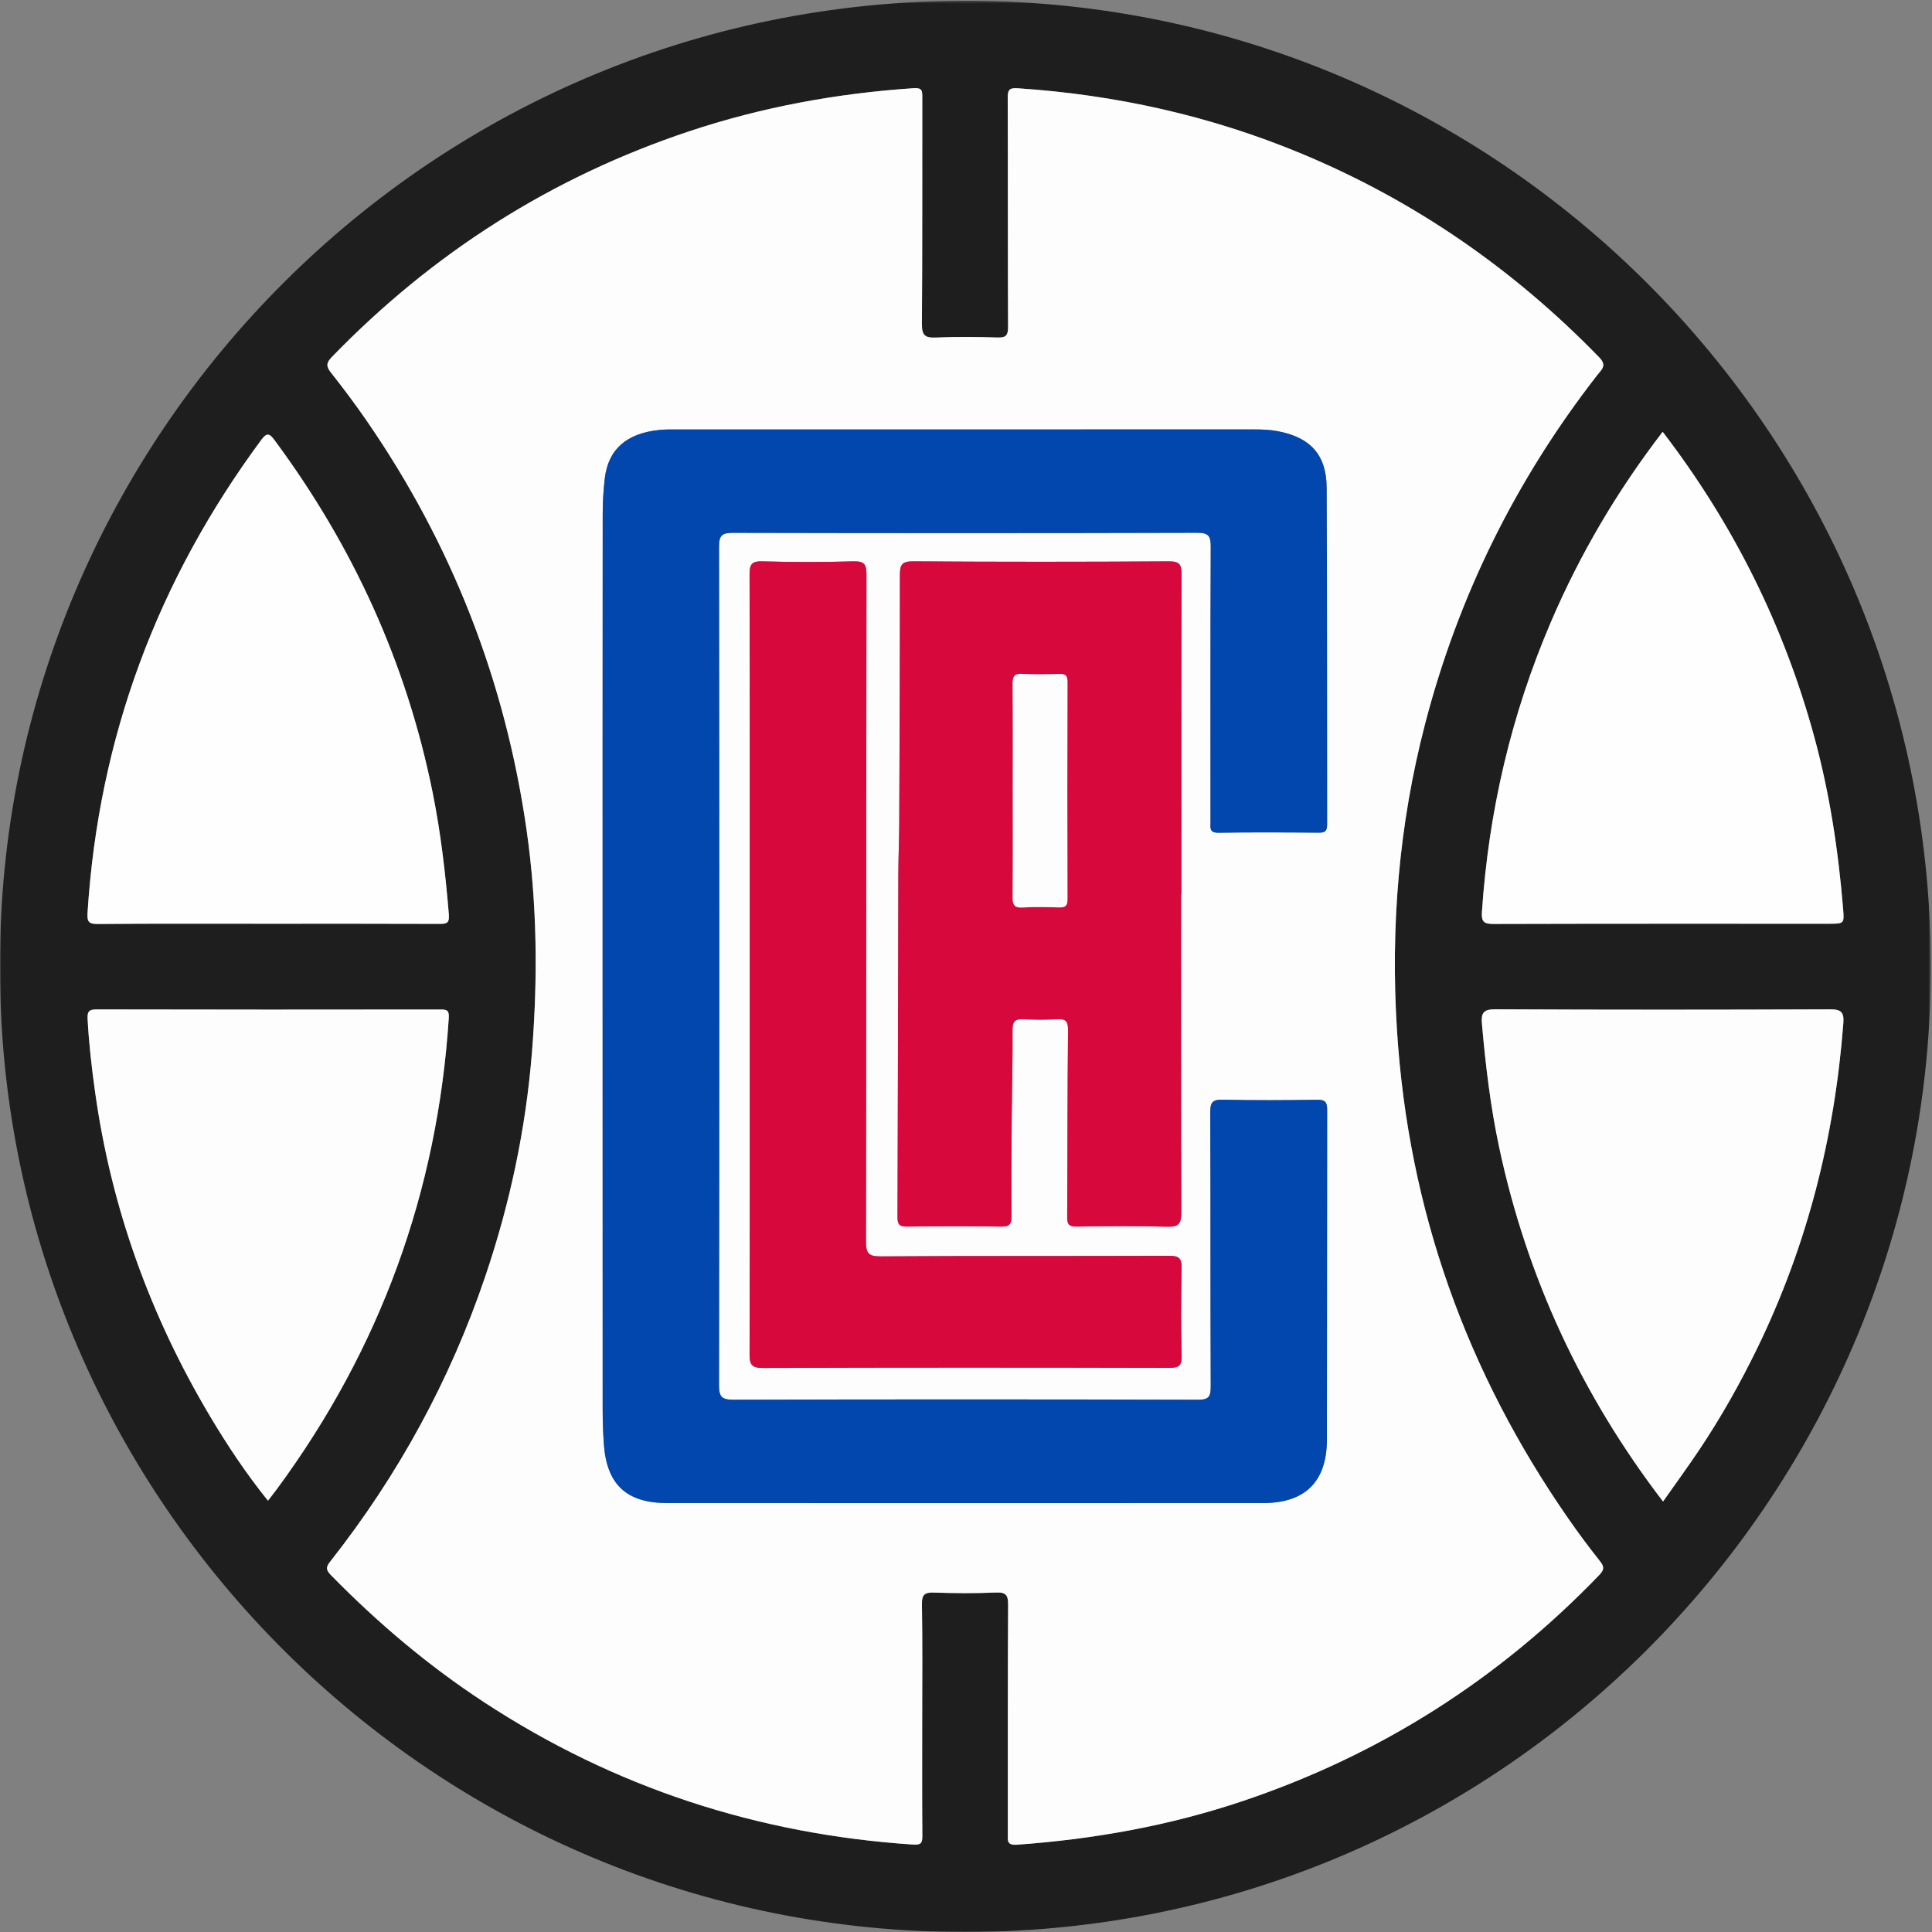 <?xml version="1.0" encoding="UTF-8" standalone="no"?>
<svg width="800px" height="800px" viewBox="0 0 800 800" version="1.1" xmlns="http://www.w3.org/2000/svg" xmlns:xlink="http://www.w3.org/1999/xlink" xmlns:sketch="http://www.bohemiancoding.com/sketch/ns">
    <rect x="0" y="0" width="800" height="800" fill="#808080" stroke="none"/>
    <!-- Generator: Sketch 3.4.4 (17249) - http://www.bohemiancoding.com/sketch -->
    <title>clippers</title>
    <desc>Created with Sketch.</desc>
    <defs>
        <path id="path-1" d="M0,0.323 L799.519,0.323 L799.519,800 L0,800"></path>
    </defs>
    <g id="Page-1" stroke="none" stroke-width="1" fill="none" fill-rule="evenodd" sketch:type="MSPage">
        <g id="clippers" sketch:type="MSArtboardGroup">
            <g id="Page-1" sketch:type="MSLayerGroup">
                <g id="Group-3">
                    <mask id="mask-2" sketch:name="Clip 2" fill="white">
                        <use xlink:href="#path-1"></use>
                    </mask>
                    <g id="Clip-2"></g>
                    <path d="M110.765,382.5 C134.503,382.5 158.242,382.455 181.98,382.555 C185.062,382.569 186.149,382.21 185.846,378.54 C184.448,361.575 182.486,344.712 179.111,328.011 C168.28,274.431 146.1,225.975 113.584,182.141 C111.692,179.589 110.528,178.99 108.277,182.032 C65.147,240.329 40.831,305.492 36.253,377.965 C36.017,381.698 36.727,382.632 40.554,382.6 C63.956,382.401 87.362,382.5 110.765,382.5 M688.478,178.798 C669.621,203.351 654.273,229.408 642.257,257.42 C625.763,295.872 616.406,336.019 613.626,377.75 C613.357,381.801 614.625,382.599 618.458,382.588 C664.767,382.453 711.077,382.5 757.386,382.5 C763.596,382.5 763.694,382.491 763.187,376.303 C761.21,352.186 757.593,328.345 751.201,304.962 C738.623,258.945 717.783,217.052 688.478,178.798 M110.968,621.41 C112.417,619.518 113.625,617.992 114.778,616.426 C157.489,558.407 181.145,493.457 185.829,421.553 C186.038,418.347 185.071,418.013 182.407,418.016 C134.908,418.074 87.409,418.098 39.91,417.98 C36.52,417.971 36.139,419.22 36.287,422.071 C36.812,432.081 37.963,442.01 39.344,451.936 C46.04,500.077 62.2,544.856 87.038,586.545 C94.197,598.56 101.939,610.201 110.968,621.41 M688.627,621.752 C693.905,614.239 699.031,607.244 703.838,600.034 C712.717,586.717 720.565,572.798 727.574,558.402 C748.3,515.834 759.701,470.814 763.282,423.692 C763.631,419.112 762.369,417.925 757.724,417.943 C711.583,418.132 665.44,418.158 619.299,417.921 C614.119,417.894 613.249,419.508 613.654,424.103 C615.168,441.214 617.179,458.249 620.767,475.058 C632.242,528.829 654.775,577.503 688.627,621.752 M381.86,711.946 C381.86,696.053 382.022,680.157 381.751,664.269 C381.68,660.17 382.968,659.334 386.745,659.455 C395.269,659.727 403.819,659.814 412.333,659.426 C416.655,659.229 417.463,660.596 417.44,664.669 C417.26,696.286 417.35,727.904 417.325,759.522 C417.323,762.146 416.912,764.154 421.088,763.855 C452.975,761.574 484.207,755.988 514.532,745.796 C571.412,726.679 620.605,695.408 662.23,652.166 C664.59,649.714 664.129,648.471 662.291,646.163 C657.818,640.55 653.545,634.764 649.446,628.871 C607.173,568.075 583.19,500.85 578.469,426.842 C575.729,383.879 579.241,341.499 590.082,299.798 C603.89,246.678 627.744,198.5 661.475,155.203 C663.171,153.025 665.543,151.417 662.212,147.989 C626.732,111.462 585.727,83.064 538.686,63.525 C501.121,47.922 461.936,39.234 421.367,36.547 C417.911,36.318 417.265,37.269 417.276,40.477 C417.384,72.094 417.283,103.713 417.422,135.329 C417.437,138.805 416.602,139.867 413.052,139.755 C404.528,139.487 395.979,139.407 387.463,139.775 C382.974,139.969 381.705,138.802 381.741,134.151 C381.971,102.869 381.839,71.584 381.898,40.301 C381.903,37.643 381.916,36.275 378.29,36.52 C346.552,38.66 315.513,44.329 285.323,54.394 C228.381,73.376 179.22,104.686 137.469,147.767 C135.133,150.177 134.926,151.619 137.018,154.26 C142.096,160.671 147.006,167.234 151.655,173.963 C187.115,225.292 209.202,281.911 218.044,343.627 C222.418,374.163 222.735,404.856 220.285,435.602 C217.744,467.49 211.13,498.529 200.861,528.773 C186.322,571.594 164.932,610.749 136.979,646.302 C135.419,648.286 134.474,649.598 136.863,652.04 C156.212,671.824 177.197,689.605 200.352,704.784 C254.373,740.195 313.72,759.523 378.1,763.797 C381.478,764.021 381.942,763.09 381.919,760.124 C381.795,744.066 381.86,728.005 381.86,711.946 M0.003,399.993 C-0.803,181.848 178.655,-3.488 407.057,0.383 C624.732,4.072 801.165,183.315 799.508,403.585 C797.877,620.346 620.426,802.075 395.643,799.982 C175.474,797.933 -0.717,617.554 0.003,399.993" id="Fill-1" fill="#1E1E1E" sketch:type="MSShapeGroup" mask="url(#mask-2)"></path>
                </g>
                <path d="M310.473,399.061 C310.473,452.906 310.519,506.751 310.384,560.594 C310.374,564.882 311.072,566.457 315.923,566.439 C371.941,566.239 427.96,566.269 483.978,566.401 C487.965,566.41 489.427,565.733 489.299,561.333 C488.953,549.303 488.991,537.252 489.283,525.219 C489.385,521.044 488.234,519.985 484.068,520.002 C444.27,520.168 404.47,519.979 364.674,520.248 C359.406,520.284 358.573,518.749 358.581,513.928 C358.73,421.958 358.659,329.987 358.789,238.016 C358.795,233.708 357.922,232.317 353.36,232.446 C340.828,232.801 328.273,232.82 315.743,232.442 C311.101,232.301 310.367,233.813 310.378,238.028 C310.522,291.705 310.473,345.383 310.473,399.061 M489.042,370.068 L489.18,370.068 C489.18,326.082 489.128,282.096 489.266,238.111 C489.279,233.992 488.693,232.409 483.949,232.442 C448.662,232.681 413.371,232.678 378.084,232.44 C373.399,232.408 372.631,233.974 372.633,238.088 C372.652,272.368 372.503,306.646 372.359,340.926 C372.329,347.941 372.004,354.955 371.987,361.971 C371.867,409.298 371.819,456.626 371.64,503.953 C371.628,507.016 372.437,507.941 375.559,507.9 C388.602,507.728 401.649,507.717 414.692,507.902 C418.123,507.951 418.87,506.732 418.844,503.549 C418.734,490.005 418.829,476.458 418.928,462.913 C419.019,450.71 419.369,438.508 419.267,426.308 C419.235,422.491 420.801,421.893 424.019,422.045 C428.524,422.257 433.062,422.325 437.559,422.029 C441.257,421.787 442.298,422.809 442.256,426.724 C441.976,452.475 442.075,478.231 441.899,503.984 C441.878,507.093 442.773,507.94 445.851,507.898 C458.393,507.728 470.945,507.571 483.477,507.956 C488.357,508.107 489.146,506.383 489.132,502.02 C488.985,458.036 489.042,414.052 489.042,370.068 M249.531,399.833 C249.531,461.059 249.52,522.285 249.552,583.51 C249.555,588.348 249.711,593.196 250.053,598.02 C251.235,614.682 259.412,622.366 276.178,622.374 C358.482,622.414 440.785,622.414 523.089,622.375 C540.443,622.367 549.407,613.501 549.443,596.121 C549.537,550.619 549.445,505.118 549.542,459.617 C549.549,456.421 548.8,455.346 545.432,455.397 C532.387,455.594 519.333,455.671 506.292,455.365 C502.02,455.264 501.128,456.521 501.146,460.624 C501.313,498.429 501.176,536.236 501.341,574.041 C501.359,578.245 500.637,579.622 496.003,579.609 C431.934,579.424 367.864,579.428 303.796,579.598 C299.027,579.61 297.718,578.553 297.725,573.625 C297.879,457.865 297.874,342.105 297.733,226.345 C297.727,221.662 299.019,220.62 303.536,220.63 C367.604,220.777 431.672,220.788 495.74,220.608 C500.489,220.595 501.362,222.017 501.342,226.409 C501.173,264.382 501.244,302.356 501.248,340.329 C501.248,342.591 500.599,344.883 504.521,344.819 C518.402,344.597 532.289,344.67 546.172,344.789 C548.842,344.812 549.529,343.942 549.525,341.361 C549.437,294.857 549.583,248.352 549.325,201.848 C549.249,188.087 542.332,180.934 528.691,178.479 C525.696,177.941 522.723,177.823 519.718,177.823 C439.924,177.818 360.13,177.818 280.335,177.827 C277.995,177.827 275.64,177.786 273.316,178.008 C259.512,179.329 251.841,186.009 250.424,198.152 C249.864,202.951 249.572,207.81 249.567,212.643 C249.512,275.04 249.531,337.437 249.531,399.833 M381.86,711.945 C381.86,728.005 381.795,744.065 381.919,760.125 C381.942,763.091 381.478,764.02 378.099,763.796 C313.721,759.523 254.373,740.195 200.353,704.784 C177.198,689.605 156.212,671.825 136.864,652.04 C134.475,649.598 135.419,648.286 136.978,646.302 C164.933,610.749 186.322,571.595 200.862,528.772 C211.13,498.53 217.744,467.49 220.285,435.602 C222.736,404.856 222.418,374.163 218.043,343.628 C209.201,281.91 187.115,225.291 151.655,173.963 C147.007,167.234 142.096,160.671 137.018,154.261 C134.925,151.619 135.133,150.176 137.469,147.766 C179.22,104.687 228.381,73.376 285.323,54.393 C315.513,44.328 346.552,38.66 378.289,36.519 C381.916,36.275 381.902,37.643 381.898,40.301 C381.839,71.585 381.971,102.869 381.74,134.15 C381.706,138.803 382.974,139.969 387.463,139.775 C395.979,139.407 404.528,139.487 413.051,139.755 C416.603,139.867 417.438,138.805 417.423,135.33 C417.283,103.712 417.384,72.094 417.276,40.476 C417.265,37.268 417.911,36.318 421.367,36.547 C461.937,39.233 501.122,47.922 538.686,63.525 C585.728,83.065 626.733,111.462 662.213,147.988 C665.543,151.417 663.171,153.025 661.474,155.203 C627.744,198.5 603.89,246.678 590.082,299.797 C579.241,341.499 575.729,383.88 578.47,426.842 C583.19,500.849 607.173,568.074 649.447,628.87 C653.545,634.765 657.818,640.55 662.291,646.162 C664.13,648.471 664.591,649.715 662.23,652.167 C620.606,695.408 571.412,726.679 514.533,745.795 C484.207,755.987 452.975,761.574 421.088,763.856 C416.913,764.154 417.322,762.145 417.324,759.522 C417.35,727.905 417.26,696.286 417.441,664.669 C417.464,660.596 416.656,659.228 412.334,659.426 C403.82,659.815 395.269,659.727 386.746,659.454 C382.968,659.334 381.681,660.171 381.75,664.269 C382.021,680.157 381.86,696.052 381.86,711.945" id="Fill-4" fill="#FDFDFD" sketch:type="MSShapeGroup"></path>
                <path d="M688.627,621.752 C654.776,577.503 632.242,528.829 620.767,475.058 C617.18,458.249 615.168,441.215 613.654,424.103 C613.248,419.508 614.119,417.895 619.299,417.921 C665.441,418.158 711.584,418.131 757.725,417.944 C762.369,417.925 763.631,419.113 763.282,423.691 C759.701,470.814 748.299,515.834 727.575,558.403 C720.565,572.797 712.717,586.717 703.838,600.035 C699.031,607.244 693.905,614.239 688.627,621.752" id="Fill-6" fill="#FDFDFD" sketch:type="MSShapeGroup"></path>
                <path d="M110.968,621.41 C101.939,610.201 94.197,598.56 87.038,586.545 C62.2,544.856 46.039,500.077 39.343,451.936 C37.963,442.01 36.812,432.081 36.288,422.07 C36.138,419.22 36.521,417.971 39.909,417.98 C87.409,418.098 134.908,418.073 182.408,418.016 C185.072,418.013 186.037,418.346 185.829,421.553 C181.145,493.457 157.488,558.407 114.778,616.426 C113.626,617.992 112.417,619.518 110.968,621.41" id="Fill-8" fill="#FDFDFD" sketch:type="MSShapeGroup"></path>
                <path d="M688.478,178.799 C717.782,217.051 738.623,258.945 751.201,304.962 C757.593,328.345 761.21,352.187 763.187,376.303 C763.694,382.49 763.597,382.499 757.386,382.5 C711.077,382.5 664.767,382.453 618.458,382.587 C614.625,382.599 613.356,381.801 613.626,377.751 C616.406,336.018 625.763,295.873 642.257,257.419 C654.273,229.408 669.621,203.351 688.478,178.799" id="Fill-10" fill="#FEFEFE" sketch:type="MSShapeGroup"></path>
                <path d="M110.765,382.5 C87.362,382.5 63.956,382.401 40.554,382.6 C36.727,382.632 36.017,381.698 36.253,377.965 C40.831,305.492 65.147,240.329 108.277,182.032 C110.528,178.99 111.692,179.589 113.584,182.141 C146.1,225.975 168.28,274.431 179.111,328.011 C182.486,344.712 184.448,361.575 185.846,378.54 C186.149,382.21 185.062,382.569 181.98,382.555 C158.242,382.455 134.503,382.5 110.765,382.5" id="Fill-12" fill="#FEFEFE" sketch:type="MSShapeGroup"></path>
                <path d="M249.531,399.833 C249.531,337.436 249.512,275.039 249.568,212.643 C249.572,207.811 249.864,202.952 250.424,198.152 C251.841,186.008 259.513,179.329 273.316,178.008 C275.641,177.785 277.995,177.827 280.335,177.827 C360.13,177.819 439.924,177.819 519.718,177.823 C522.722,177.823 525.695,177.941 528.691,178.48 C542.332,180.934 549.249,188.086 549.325,201.849 C549.583,248.351 549.437,294.856 549.525,341.362 C549.53,343.942 548.843,344.812 546.172,344.789 C532.289,344.669 518.402,344.597 504.521,344.82 C500.598,344.882 501.248,342.591 501.248,340.329 C501.244,302.356 501.172,264.382 501.342,226.41 C501.362,222.016 500.489,220.595 495.74,220.609 C431.672,220.788 367.604,220.778 303.535,220.63 C299.018,220.619 297.728,221.663 297.733,226.344 C297.874,342.105 297.879,457.866 297.725,573.626 C297.718,578.552 299.026,579.61 303.795,579.597 C367.865,579.429 431.934,579.425 496.003,579.608 C500.637,579.622 501.359,578.245 501.341,574.041 C501.177,536.236 501.313,498.429 501.145,460.624 C501.127,456.521 502.02,455.265 506.292,455.365 C519.333,455.671 532.387,455.594 545.431,455.396 C548.8,455.346 549.549,456.42 549.542,459.617 C549.445,505.118 549.537,550.62 549.443,596.12 C549.406,613.501 540.443,622.367 523.089,622.376 C440.785,622.415 358.481,622.415 276.179,622.375 C259.412,622.367 251.235,614.683 250.053,598.02 C249.711,593.195 249.555,588.348 249.552,583.511 C249.52,522.284 249.531,461.059 249.531,399.833" id="Fill-14" fill="#0147AE" sketch:type="MSShapeGroup"></path>
                <path d="M419.371,327.374 C419.371,342.075 419.444,356.778 419.313,371.478 C419.284,374.605 419.936,375.998 423.435,375.778 C428.428,375.464 433.457,375.606 438.465,375.738 C440.878,375.801 442.033,375.331 442.024,372.501 C441.93,342.43 441.928,312.358 442.026,282.287 C442.035,279.445 440.881,279.003 438.473,279.067 C433.466,279.201 428.437,279.338 423.444,279.026 C419.996,278.811 419.274,280.099 419.304,283.271 C419.448,297.971 419.368,312.673 419.371,327.374 M489.042,370.067 C489.042,414.051 488.985,458.036 489.131,502.019 C489.145,506.384 488.356,508.106 483.477,507.957 C470.945,507.571 458.393,507.729 445.852,507.898 C442.772,507.939 441.878,507.092 441.899,503.984 C442.075,478.231 441.976,452.475 442.256,426.724 C442.299,422.809 441.257,421.786 437.559,422.029 C433.062,422.324 428.525,422.256 424.019,422.044 C420.801,421.894 419.235,422.49 419.267,426.308 C419.369,438.508 419.018,450.711 418.929,462.914 C418.829,476.458 418.734,490.005 418.844,503.549 C418.87,506.732 418.123,507.951 414.692,507.902 C401.649,507.717 388.601,507.728 375.558,507.9 C372.437,507.941 371.628,507.016 371.64,503.954 C371.818,456.626 371.867,409.298 371.987,361.97 C372.005,354.955 372.328,347.94 372.358,340.925 C372.503,306.647 372.652,272.367 372.632,238.089 C372.63,233.973 373.398,232.408 378.084,232.439 C413.371,232.678 448.662,232.681 483.949,232.441 C488.693,232.409 489.279,233.991 489.266,238.111 C489.127,282.097 489.18,326.083 489.18,370.067 L489.042,370.067" id="Fill-16" fill="#D6083C" sketch:type="MSShapeGroup"></path>
                <path d="M310.473,399.061 C310.473,345.383 310.522,291.705 310.378,238.028 C310.367,233.813 311.101,232.301 315.743,232.442 C328.273,232.82 340.828,232.801 353.36,232.446 C357.922,232.317 358.795,233.708 358.789,238.016 C358.659,329.987 358.73,421.958 358.581,513.928 C358.573,518.749 359.406,520.284 364.674,520.248 C404.47,519.979 444.27,520.168 484.068,520.002 C488.234,519.985 489.385,521.044 489.283,525.219 C488.991,537.252 488.953,549.303 489.299,561.333 C489.427,565.733 487.965,566.41 483.978,566.401 C427.96,566.269 371.941,566.239 315.923,566.439 C311.072,566.457 310.374,564.882 310.384,560.594 C310.519,506.751 310.473,452.906 310.473,399.061" id="Fill-18" fill="#D6083C" sketch:type="MSShapeGroup"></path>
                <path d="M419.369,327.374 C419.368,312.673 419.448,297.971 419.305,283.271 C419.274,280.099 419.996,278.811 423.444,279.026 C428.436,279.338 433.465,279.201 438.474,279.067 C440.881,279.003 442.034,279.445 442.025,282.287 C441.929,312.358 441.93,342.43 442.023,372.501 C442.032,375.331 440.878,375.801 438.465,375.738 C433.456,375.606 428.427,375.464 423.436,375.778 C419.936,375.998 419.284,374.605 419.312,371.478 C419.444,356.778 419.37,342.075 419.369,327.374" id="Fill-20" fill="#FDFDFD" sketch:type="MSShapeGroup"></path>
            </g>
        </g>
    </g>
</svg>